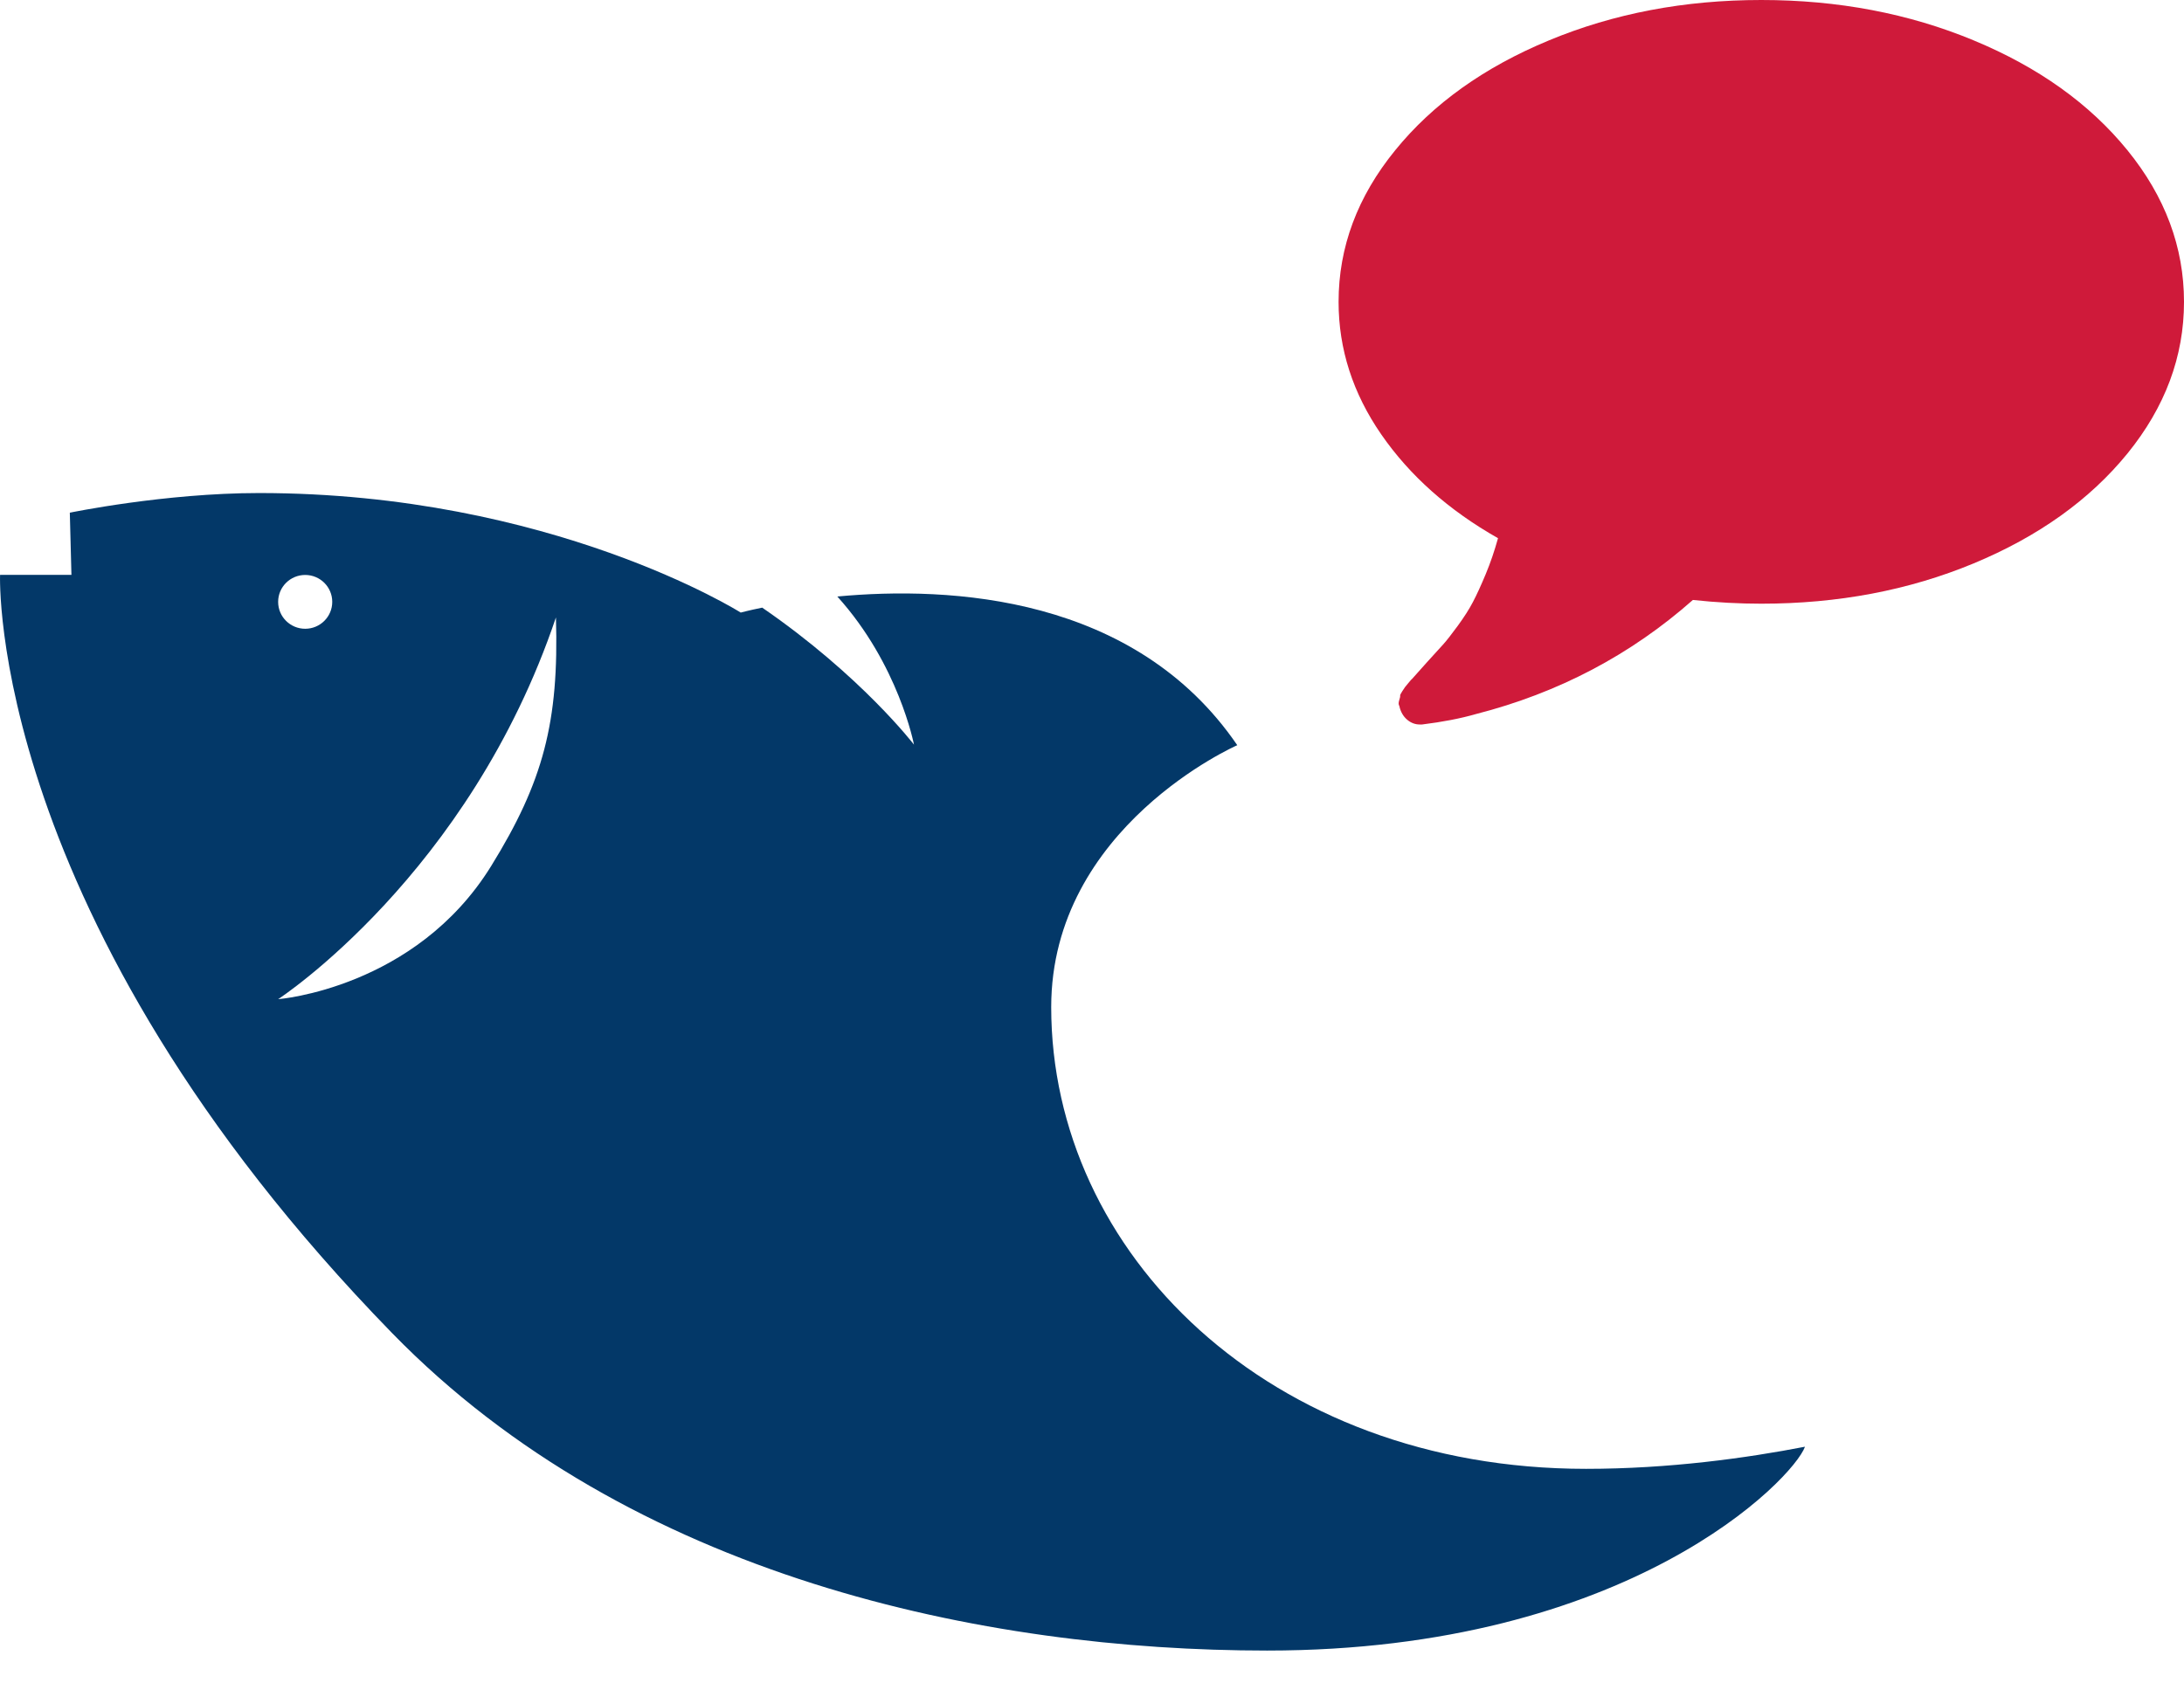 <?xml version="1.0" encoding="UTF-8"?>
<svg width="31px" height="24px" viewBox="0 0 31 24" version="1.1" xmlns="http://www.w3.org/2000/svg" xmlns:xlink="http://www.w3.org/1999/xlink">
    <!-- Generator: Sketch 46.2 (44496) - http://www.bohemiancoding.com/sketch -->
    <title>Group</title>
    <desc>Created with Sketch.</desc>
    <defs></defs>
    <g id="Index+" stroke="none" stroke-width="1" fill="none" fill-rule="evenodd">
        <g id="WILD_FISH_index_1440" transform="translate(-1400, -120)">
            <g id="Group-28" transform="translate(1386, 110)">
                <g id="Group" transform="translate(14, 10)">
                    <path d="M10.819,8.627 C12.225,9.594 12.973,10.572 12.973,10.572 C12.973,10.572 12.756,9.432 11.885,8.469 C13.489,8.319 16.11,8.455 17.562,10.58 C17.562,10.58 14.921,11.738 14.921,14.299 C14.921,17.786 18.009,20.854 22.512,20.854 C23.692,20.854 24.792,20.701 25.62,20.54 C25.458,20.993 23.124,23.434 17.986,23.434 C13.979,23.434 8.951,22.402 5.564,18.925 C-0.188,13.02 0.001,8.162 0.001,8.162 L1.014,8.162 L0.991,7.279 C0.991,7.279 2.334,7 3.678,7 C7.826,7 10.514,8.697 10.514,8.697 C10.514,8.697 10.624,8.667 10.819,8.627 Z M4.716,8.545 C4.716,8.334 4.544,8.163 4.332,8.163 C4.12,8.163 3.948,8.334 3.948,8.545 C3.948,8.756 4.12,8.927 4.332,8.927 C4.544,8.927 4.716,8.756 4.716,8.545 Z M3.948,14.186 C3.948,14.186 5.897,14.035 6.972,12.295 C7.71,11.101 7.936,10.253 7.891,8.766 C6.659,12.421 3.948,14.186 3.948,14.186 Z" id="Combined-Shape" fill="#033868"></path>
                    <g id="icon_comment" transform="translate(19, 0)" fill-rule="nonzero" fill="#CF1A3A">
                        <path d="M11.197,2.133 C10.661,1.474 9.933,0.954 9.014,0.573 C8.094,0.191 7.089,0 6,0 C4.911,0 3.906,0.191 2.987,0.573 C2.067,0.954 1.339,1.474 0.804,2.133 C0.268,2.791 0,3.509 0,4.286 C0,4.955 0.202,5.583 0.606,6.168 C1.01,6.752 1.562,7.244 2.263,7.641 C2.214,7.819 2.156,7.989 2.089,8.15 C2.022,8.311 1.962,8.442 1.908,8.545 C1.855,8.648 1.782,8.761 1.691,8.886 C1.599,9.011 1.53,9.1 1.483,9.151 C1.436,9.202 1.359,9.287 1.252,9.405 C1.145,9.524 1.076,9.601 1.045,9.637 C1.04,9.639 1.022,9.659 0.991,9.697 C0.96,9.735 0.944,9.754 0.944,9.754 L0.904,9.814 C0.882,9.847 0.872,9.869 0.874,9.877 C0.876,9.886 0.872,9.909 0.86,9.944 C0.849,9.98 0.85,10.007 0.864,10.025 L0.864,10.031 C0.882,10.107 0.917,10.169 0.971,10.216 C1.024,10.262 1.085,10.286 1.152,10.286 L1.185,10.286 C1.476,10.25 1.73,10.201 1.949,10.138 C3.118,9.839 4.145,9.299 5.029,8.518 C5.364,8.554 5.688,8.571 6,8.571 C7.089,8.571 8.094,8.381 9.014,7.999 C9.933,7.617 10.661,7.097 11.197,6.439 C11.732,5.78 12,5.063 12,4.286 C12,3.509 11.732,2.791 11.197,2.133 Z" id="Shape"></path>
                    </g>
                </g>
            </g>
        </g>
    </g>
</svg>